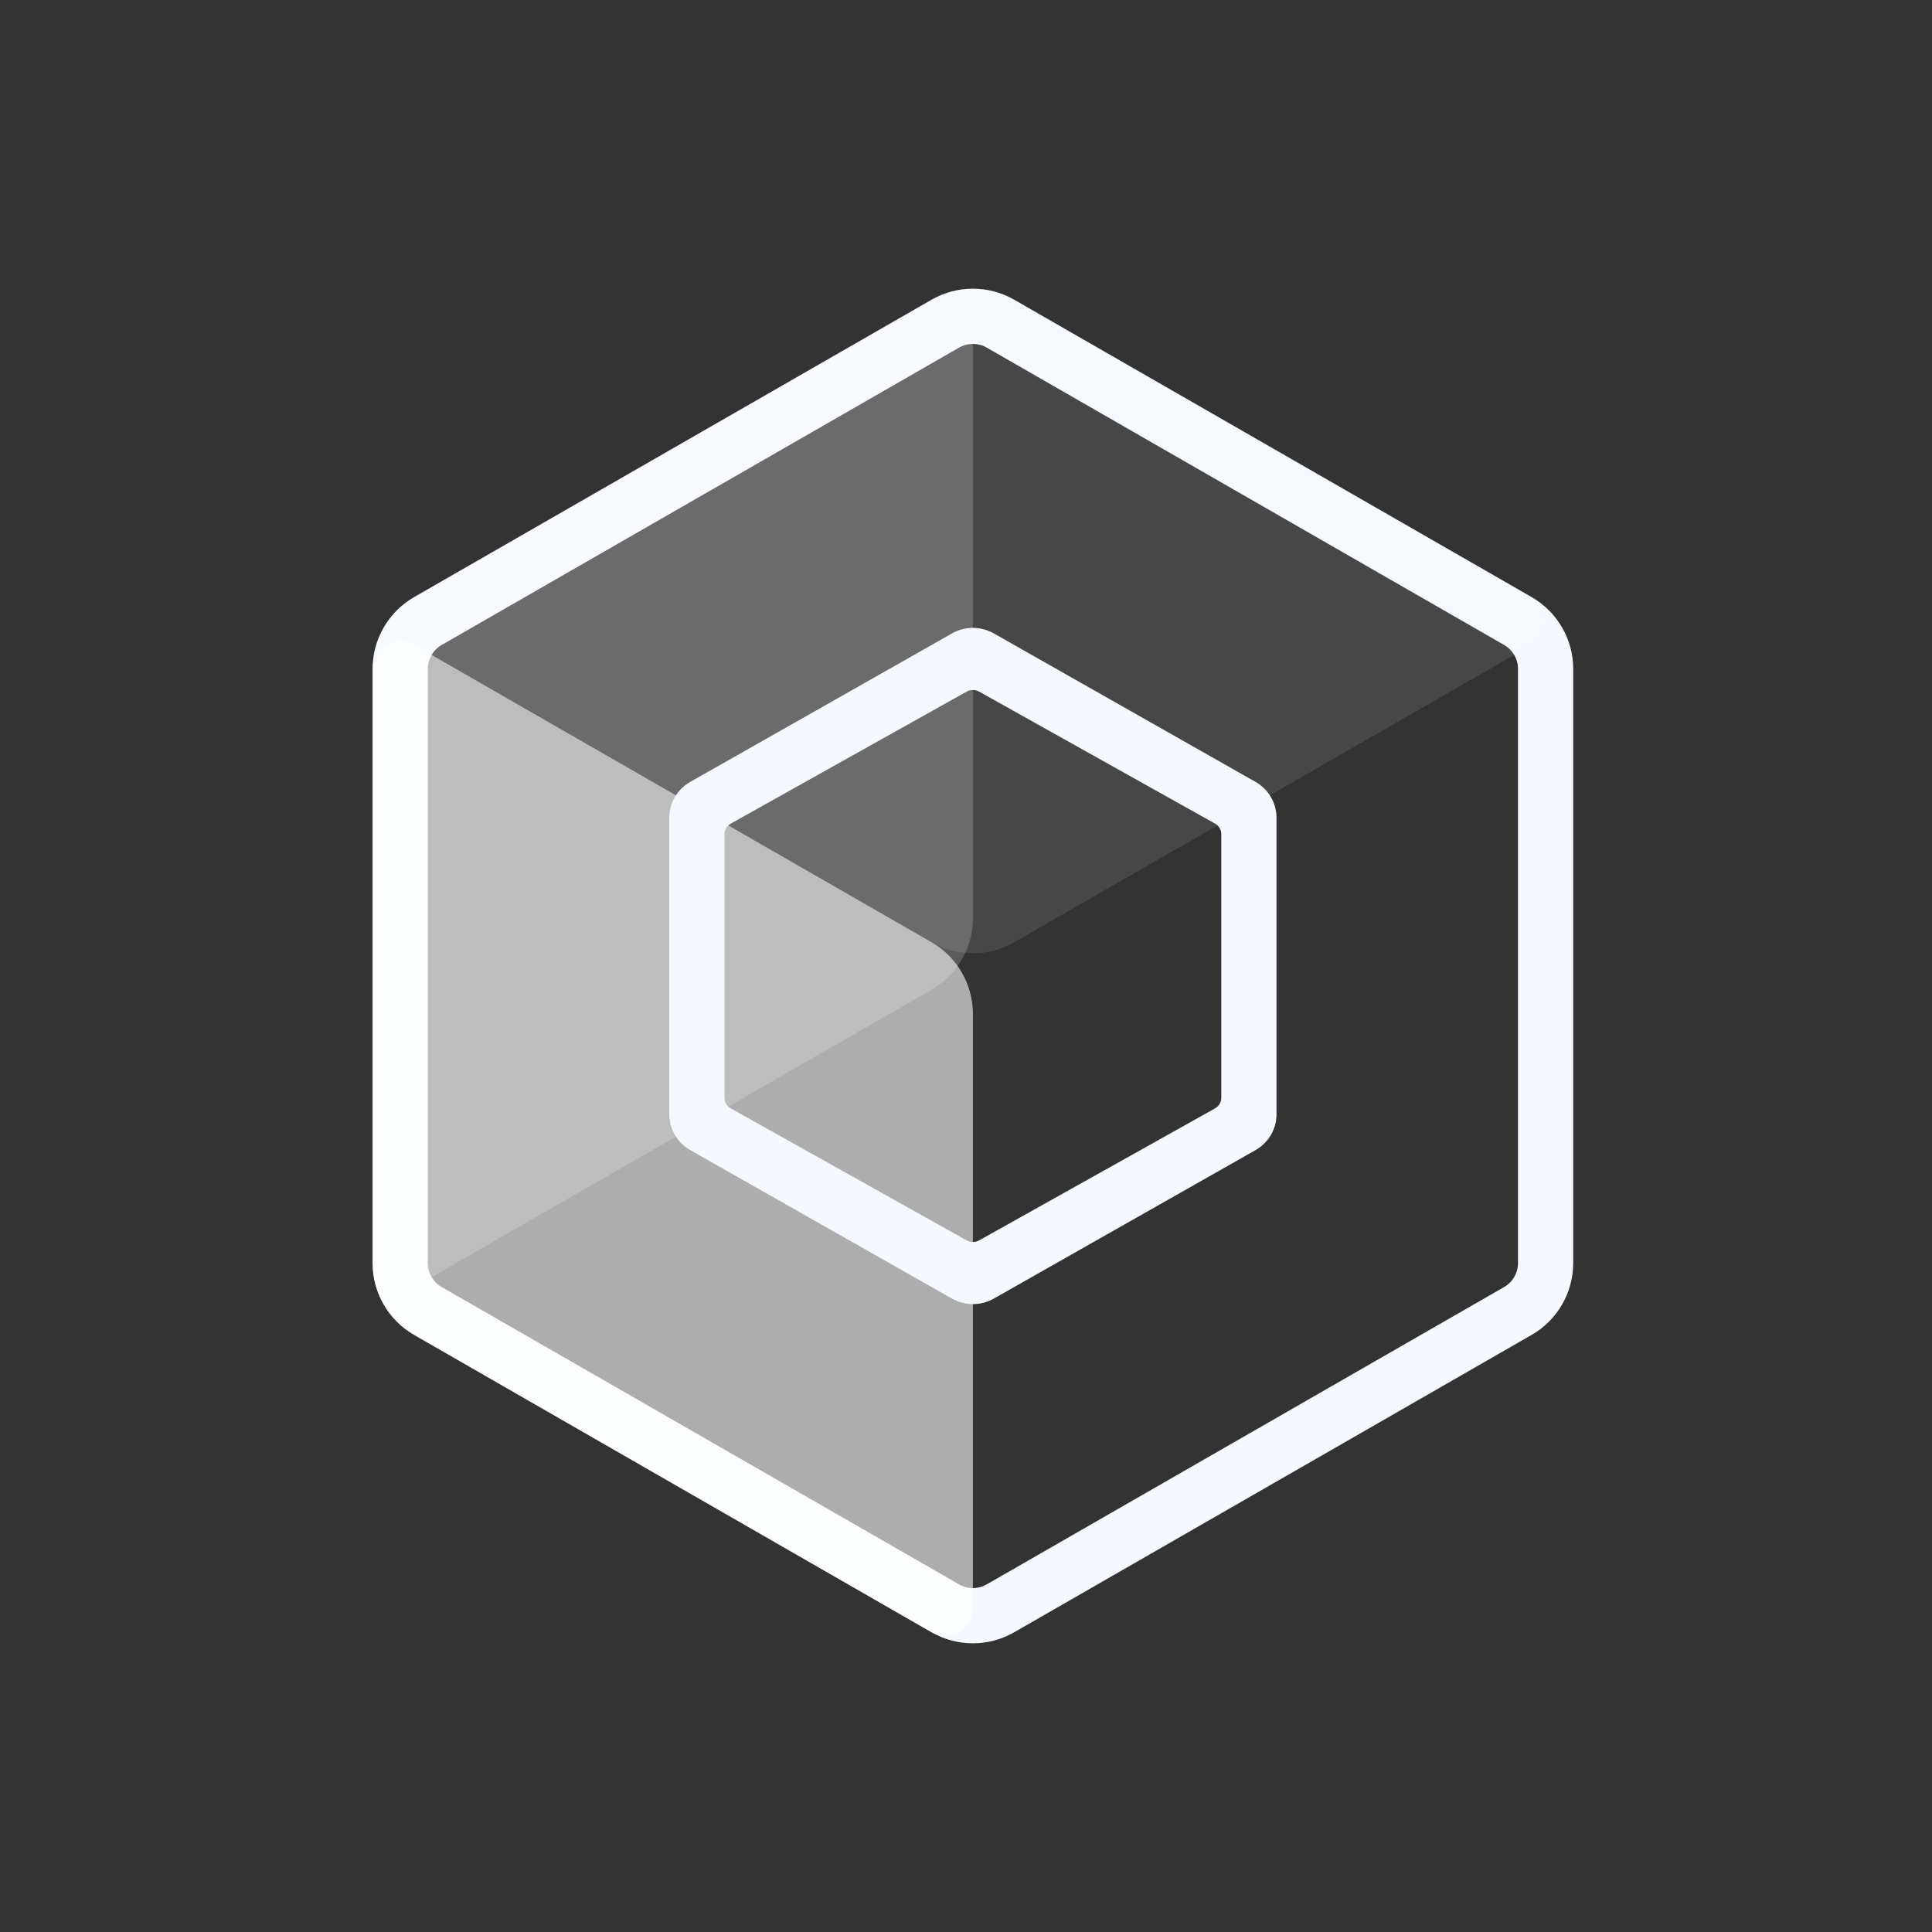 <?xml version="1.0" encoding="UTF-8"?>
<svg width="140px" height="140px" viewBox="0 0 140 140" version="1.1" xmlns="http://www.w3.org/2000/svg" xmlns:xlink="http://www.w3.org/1999/xlink">
    <rect x="0" y="0" width="140" height="140" fill="#333333" stroke="none"/>
    <!-- Generator: Sketch 54.1 (76490) - https://sketchapp.com -->
    <title>all-features-icon</title>
    <desc>Created with Sketch.</desc>
    <g id="WIP---May" stroke="none" stroke-width="1" fill="none" fill-rule="evenodd">
        <g id="9---all-features" transform="translate(-590, -140)">
            <g id="main">
                <g id="content" transform="translate(0, -260)">
                    <g id="top" transform="translate(190, 0)">
                        <g id="art">
                            <g id="icon" transform="translate(400, 400)">
                                <path d="M73.49,21.718 L110.99,43.27 C112.852,44.34 114,46.324 114,48.472 L114,91.528 C114,93.676 112.852,95.66 110.99,96.73 L73.49,118.282 C71.639,119.346 69.361,119.346 67.51,118.282 L30.01,96.73 C28.148,95.66 27,93.676 27,91.528 L27,48.472 C27,46.324 28.148,44.34 30.01,43.27 L67.51,21.718 C69.361,20.654 71.639,20.654 73.49,21.718 Z M71.497,25.186 C70.88,24.832 70.12,24.832 69.503,25.186 L32.003,46.738 C31.383,47.095 31,47.756 31,48.472 L31,91.528 C31,92.244 31.383,92.905 32.003,93.262 L69.503,114.814 C70.12,115.168 70.88,115.168 71.497,114.814 L108.997,93.262 C109.617,92.905 110,92.244 110,91.528 L110,48.472 C110,47.756 109.617,47.095 108.997,46.738 L71.497,25.186 Z" id="base" fill="#F5F9FF" fill-rule="nonzero"></path>
                                <path d="M70.5,73.472 L70.5,116.544 C70.5,117.648 69.605,118.544 68.5,118.544 C68.15,118.544 67.807,118.452 67.503,118.278 L30.01,96.73 C28.148,95.66 27,93.676 27,91.528 L27,48.456 C27,47.352 27.895,46.456 29,46.456 C29.35,46.456 29.693,46.548 29.997,46.722 L67.49,68.27 C69.352,69.34 70.5,71.324 70.5,73.472 Z" id="left" fill="#FFFFFF" opacity="0.598"></path>
                                <path d="M70.5,23.456 L70.5,66.528 C70.5,68.676 69.352,70.66 67.49,71.73 L29.997,93.278 C29.039,93.828 27.816,93.498 27.266,92.54 C27.092,92.237 27,91.894 27,91.544 L27,48.472 C27,46.324 28.148,44.34 30.01,43.27 L67.503,21.722 C68.461,21.172 69.684,21.502 70.234,22.46 C70.408,22.763 70.5,23.106 70.5,23.456 Z" id="back" fill="#FFFFFF" opacity="0.198"></path>
                                <path d="M73.49,21.718 L110.983,43.266 C111.94,43.816 112.271,45.039 111.72,45.997 C111.544,46.303 111.29,46.558 110.983,46.734 L73.49,68.282 C71.639,69.346 69.361,69.346 67.51,68.282 L30.017,46.734 C29.06,46.184 28.729,44.961 29.28,44.003 C29.456,43.697 29.71,43.442 30.017,43.266 L67.51,21.718 C69.361,20.654 71.639,20.654 73.49,21.718 Z" id="top" fill="#FFFFFF" opacity="0.1"></path>
                                <g id="Group-30" transform="translate(48.5, 45)" fill="#F5F9FF" fill-rule="nonzero">
                                    <path d="M23.512,0.898 L42.478,11.657 C43.419,12.191 44,13.181 44,14.253 L44,35.747 C44,36.819 43.419,37.809 42.478,38.343 L23.512,49.102 C22.576,49.633 21.424,49.633 20.488,49.102 L1.522,38.343 C0.581,37.809 1.18660637e-12,36.819 1.18660637e-12,35.747 L1.18660637e-12,14.253 C1.18480959e-12,13.181 0.581,12.191 1.522,11.657 L20.488,0.898 C21.424,0.367 22.576,0.367 23.512,0.898 Z M22.454,5.118 C22.173,4.961 21.827,4.961 21.546,5.118 L4.457,14.68 C4.174,14.838 4,15.131 4,15.449 L4,34.551 C4,34.869 4.174,35.162 4.457,35.32 L21.546,44.882 C21.827,45.039 22.173,45.039 22.454,44.882 L39.543,35.32 C39.826,35.162 40,34.869 40,34.551 L40,15.449 C40,15.131 39.826,14.838 39.543,14.68 L22.454,5.118 Z" id="base-copy-4"></path>
                                </g>
                            </g>
                        </g>
                    </g>
                </g>
            </g>
        </g>
    </g>
</svg>
